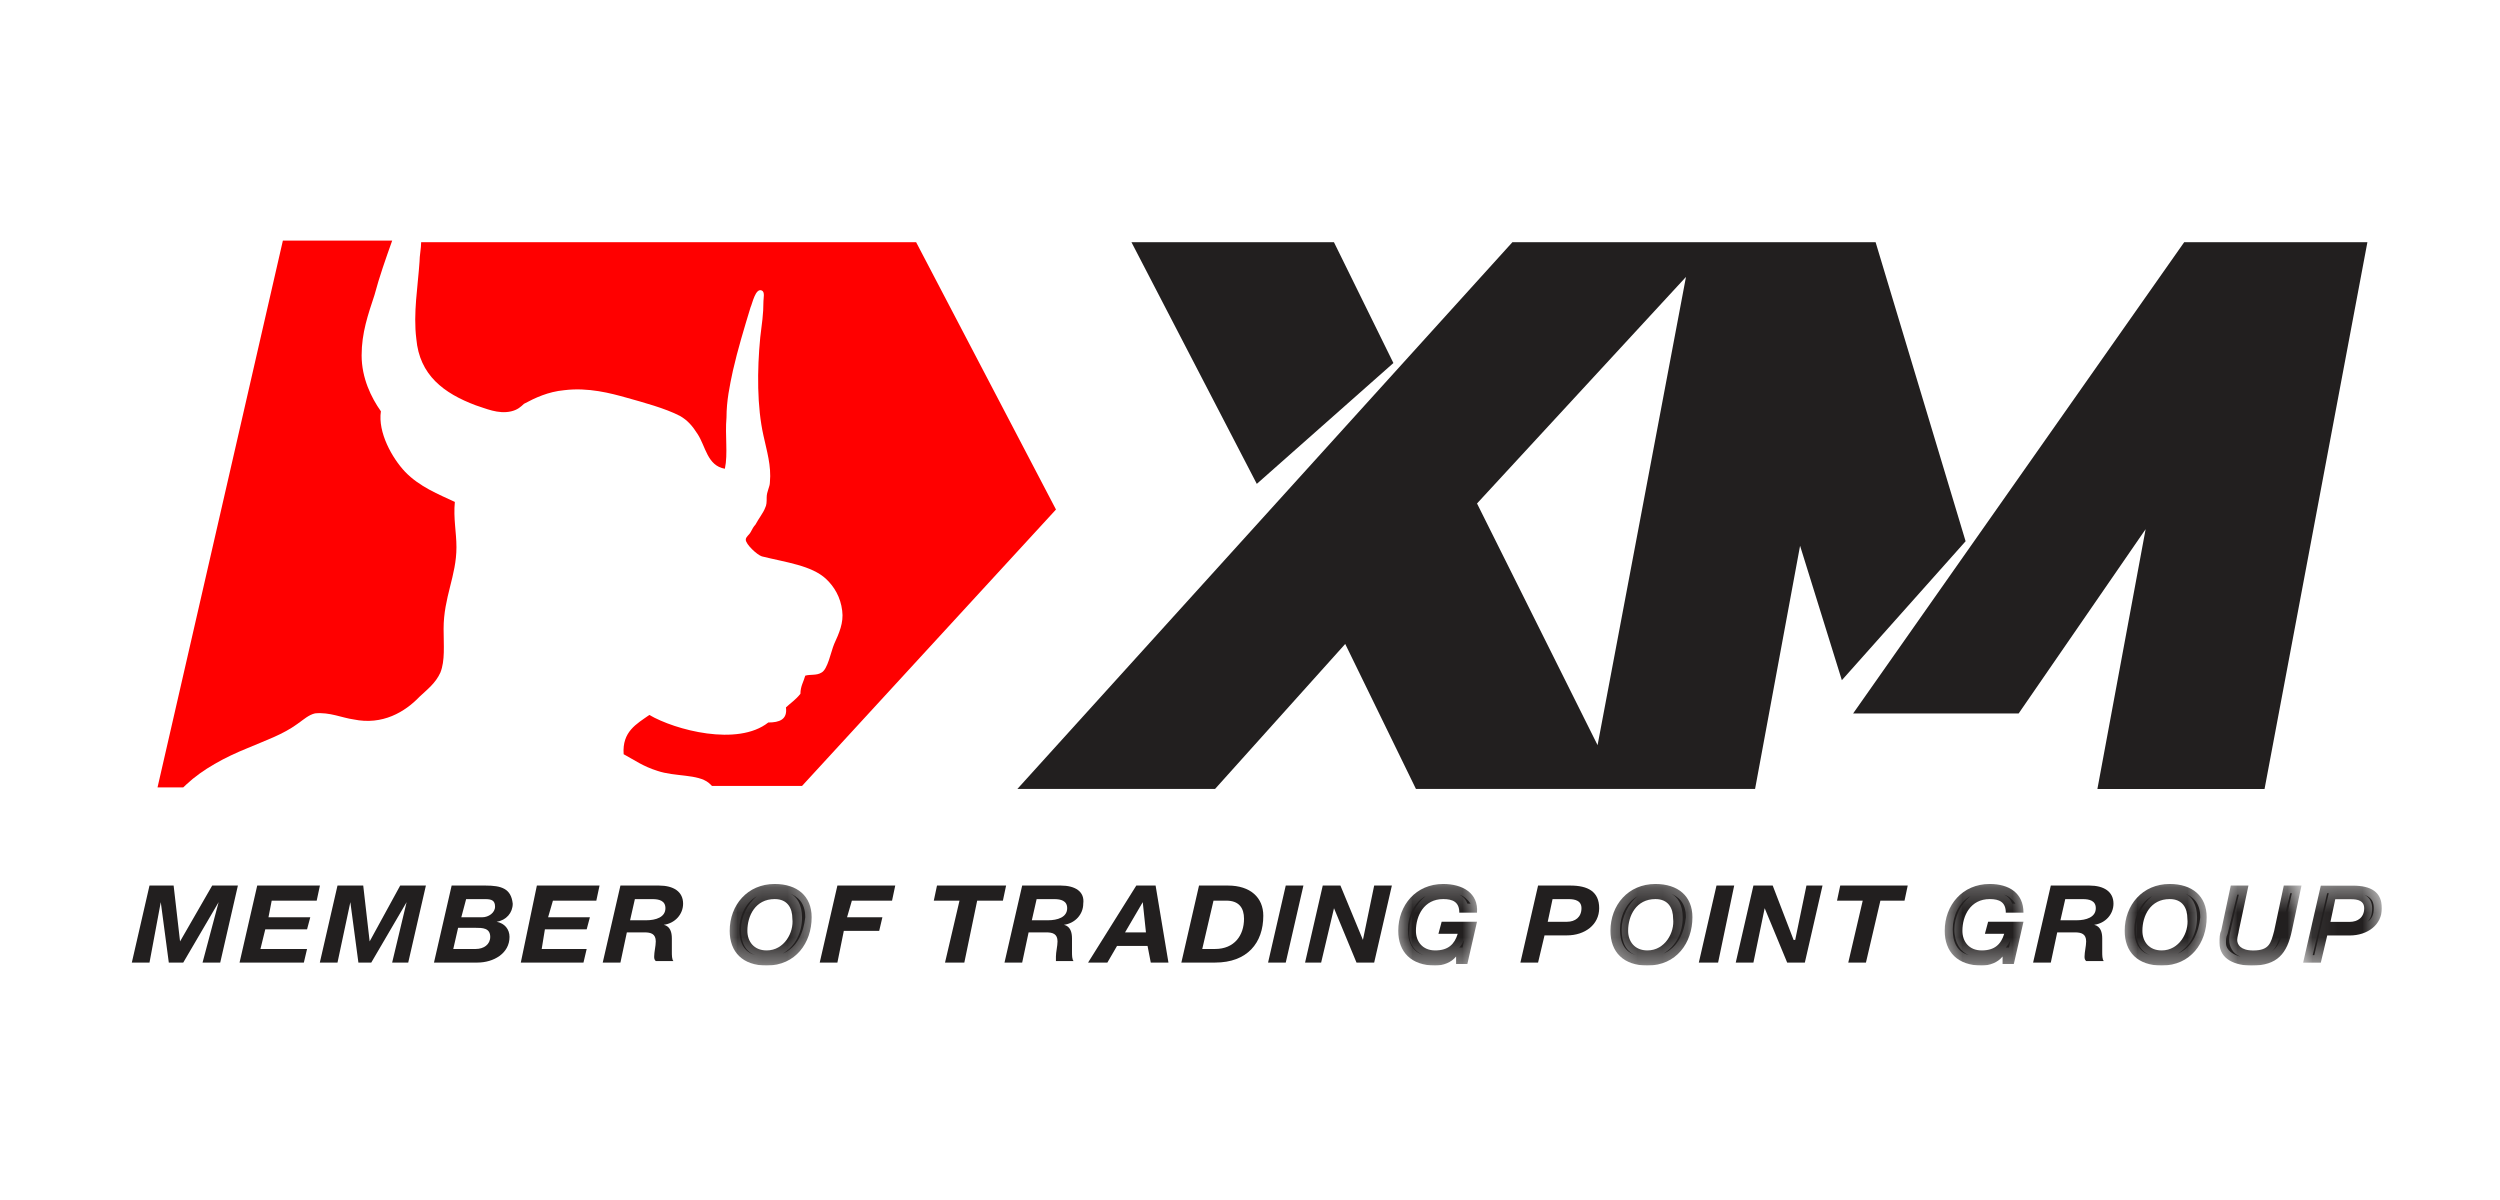 <svg width="100" height="48" viewBox="0 0 100 48" fill="none" xmlns="http://www.w3.org/2000/svg">
<g clip-path="url(#clip0_7232_42064)">
<path d="M55.736 14.521L53.358 9.688H45.258L50.272 19.355L55.736 14.521Z" fill="#221F1F"/>
<path d="M63.903 29.806L59.081 20.139L67.439 11.077L63.903 29.806ZM75.024 9.688H60.496L40.695 31.558H48.602L53.809 25.758L56.638 31.558H70.203L72.003 21.831L73.674 27.208L78.624 21.65" fill="#221F1F"/>
<path d="M87.368 9.688L74.125 28.538H80.746L85.825 21.167L83.896 31.559H90.582L94.696 9.688" fill="#221F1F"/>
<path d="M16.781 10.473C16.717 11.44 16.524 12.527 16.653 13.554C16.781 15.004 17.745 15.73 19.031 16.213C19.417 16.334 19.931 16.575 20.446 16.454C20.703 16.394 20.831 16.273 20.96 16.152C21.41 15.911 21.924 15.669 22.567 15.608C23.531 15.488 24.431 15.73 25.074 15.911C25.717 16.092 26.617 16.334 27.196 16.636C27.517 16.817 27.71 17.058 27.903 17.361C28.224 17.844 28.288 18.629 28.995 18.75C29.124 18.146 28.995 17.421 29.06 16.696C29.06 16.031 29.188 15.427 29.317 14.823C29.51 13.977 29.767 13.132 30.024 12.286C30.088 12.165 30.217 11.5 30.474 11.621C30.603 11.681 30.538 11.923 30.538 12.044C30.538 12.588 30.474 12.95 30.41 13.494C30.281 14.823 30.281 16.273 30.538 17.421C30.667 18.025 30.86 18.629 30.796 19.294C30.796 19.475 30.667 19.657 30.667 19.898C30.667 20.079 30.667 20.2 30.603 20.321C30.538 20.502 30.346 20.744 30.217 20.986C30.153 21.046 30.088 21.167 30.024 21.288C29.96 21.408 29.831 21.469 29.831 21.59C29.831 21.771 30.281 22.194 30.474 22.255C31.438 22.496 32.467 22.617 33.046 23.161C33.367 23.462 33.624 23.886 33.688 24.429C33.753 24.913 33.56 25.336 33.367 25.759C33.238 26.061 33.11 26.785 32.853 26.907C32.66 27.027 32.403 26.967 32.21 27.027C32.145 27.269 32.017 27.45 32.017 27.752C31.824 27.994 31.631 28.115 31.438 28.296C31.503 28.779 31.181 28.9 30.731 28.9C29.51 29.867 27.003 29.202 25.974 28.598C25.46 28.961 24.881 29.262 24.946 30.169C25.395 30.411 25.717 30.652 26.296 30.834C27.003 31.075 27.903 30.954 28.353 31.317L28.481 31.438H32.081L42.239 20.381L36.645 9.688H16.846C16.846 9.929 16.781 10.231 16.781 10.473Z" fill="#FF0000"/>
<path d="M7.458 31.375C8.101 30.771 9.001 30.288 9.901 29.925C10.608 29.623 11.315 29.381 11.894 28.958C12.151 28.777 12.344 28.596 12.601 28.535C13.179 28.475 13.694 28.717 14.144 28.777C15.301 29.019 16.201 28.475 16.779 27.871C17.101 27.569 17.422 27.327 17.615 26.904C17.808 26.421 17.744 25.817 17.744 25.152C17.744 23.883 18.258 23.038 18.258 21.89C18.258 21.285 18.13 20.741 18.194 20.077C17.551 19.775 16.779 19.473 16.201 18.869C15.687 18.325 15.108 17.298 15.236 16.452C14.851 15.908 14.465 15.123 14.465 14.216C14.465 13.31 14.722 12.585 14.98 11.8C15.172 11.075 15.429 10.35 15.687 9.625H11.315L6.301 31.496H7.329C7.394 31.436 7.458 31.375 7.458 31.375Z" fill="#FF0000"/>
<path d="M7.075 38.202V37.96H7.331L7.203 38.202H7.075ZM8.553 38.202L8.681 37.598L8.553 38.202Z" fill="#221F1F"/>
<path d="M9.516 35.422H8.488L7.202 37.657L6.945 35.422H5.98L5.273 38.503H5.98L6.431 36.086L6.752 38.503H7.33L8.745 36.086L8.102 38.503H8.809" fill="#221F1F"/>
<path d="M9.965 38.204L10.543 35.727H10.607L10.029 38.204H9.965Z" fill="#221F1F"/>
<path d="M12.797 35.422H10.289L9.582 38.503H12.154L12.282 37.959H10.418L10.611 37.174H12.282L12.411 36.691H10.739L10.868 36.026H12.668" fill="#221F1F"/>
<path d="M14.596 38.202V37.96H14.853L14.725 38.202H14.596ZM16.075 38.202L16.203 37.598L16.075 38.202Z" fill="#221F1F"/>
<path d="M17.036 35.422H16.008L14.786 37.657L14.529 35.422H13.5L12.793 38.503H13.5L14.014 36.086L14.336 38.503H14.851L16.264 36.086L15.686 38.503H16.329" fill="#221F1F"/>
<path d="M20.06 36.452V36.27C20.06 36.089 19.996 35.847 19.803 35.727C20.125 35.787 20.189 35.908 20.189 36.15C20.125 36.27 20.125 36.391 20.06 36.452ZM19.739 38.083C19.867 37.962 19.996 37.721 19.996 37.539C19.996 37.478 19.996 37.358 19.932 37.297C20.06 37.358 20.06 37.539 20.06 37.6C19.996 37.781 19.867 37.962 19.739 38.083ZM17.746 38.204L18.325 35.727H18.389L18.132 36.995" fill="#221F1F"/>
<path d="M18.131 37.959L18.324 37.113H19.031C19.288 37.113 19.609 37.113 19.609 37.476C19.609 37.778 19.352 37.959 19.031 37.959H18.131ZM18.452 36.691L18.645 35.965H19.416C19.673 35.965 19.802 36.026 19.802 36.267C19.802 36.509 19.545 36.691 19.288 36.691H18.452ZM19.416 35.422H18.066L17.359 38.503H19.095C19.738 38.503 20.381 38.141 20.381 37.476C20.381 37.174 20.188 36.932 19.866 36.871C20.252 36.811 20.509 36.509 20.509 36.147C20.445 35.543 20.059 35.422 19.416 35.422Z" fill="#221F1F"/>
<path d="M21.215 38.204L21.729 35.727H21.794L21.279 38.204H21.215Z" fill="#221F1F"/>
<path d="M23.982 35.422H21.475L20.832 38.503H23.339L23.467 37.959H21.668L21.796 37.174H23.467L23.596 36.691H21.924L22.117 36.026H23.853" fill="#221F1F"/>
<path d="M26.939 36.573C26.939 36.512 27.003 36.391 27.003 36.331C27.003 36.089 26.939 35.847 26.617 35.727C27.003 35.787 27.068 35.968 27.068 36.21C27.003 36.391 27.003 36.512 26.939 36.573ZM24.496 38.204L25.075 35.727H25.139L24.56 38.204H24.496ZM26.553 38.204V37.66C26.553 37.599 26.553 37.479 26.489 37.358C26.553 37.358 26.553 37.418 26.553 37.599V37.781C26.617 37.962 26.617 38.022 26.553 38.204C26.617 38.204 26.617 38.204 26.553 38.204Z" fill="#221F1F"/>
<path d="M25.203 36.811L25.395 35.965H26.103C26.359 35.965 26.617 36.026 26.617 36.328C26.617 36.691 26.231 36.811 25.845 36.811H25.203ZM26.359 35.422H24.817L24.109 38.503H24.817L25.074 37.295H25.781C26.038 37.295 26.231 37.355 26.231 37.657C26.231 37.838 26.167 38.08 26.167 38.261C26.167 38.322 26.167 38.382 26.231 38.443H26.938C26.874 38.382 26.874 38.201 26.874 38.08V37.536C26.874 37.295 26.81 37.053 26.552 36.992C27.003 36.932 27.324 36.57 27.324 36.147C27.324 35.663 26.938 35.422 26.359 35.422Z" fill="#221F1F"/>
<path d="M31.31 38.144C31.824 37.841 32.081 37.297 32.081 36.694C32.081 36.21 31.888 35.847 31.567 35.727C31.888 35.847 32.21 36.089 32.21 36.694C32.145 37.297 31.888 37.901 31.31 38.144ZM30.217 38.204C29.767 38.083 29.574 37.721 29.574 37.177C29.574 36.633 29.831 36.089 30.281 35.847C29.895 36.15 29.638 36.694 29.638 37.177C29.638 37.721 29.831 38.083 30.217 38.204Z" fill="#221F1F"/>
<mask id="mask0_7232_42064" style="mask-type:luminance" maskUnits="userSpaceOnUse" x="29" y="35" width="4" height="4">
<path d="M29.105 35.258H32.559V38.623H29.105V35.258Z" fill="white"/>
</mask>
<g mask="url(#mask0_7232_42064)">
<path d="M30.666 38.017C30.152 38.017 29.895 37.655 29.895 37.233C29.895 36.628 30.216 35.963 30.988 35.963C31.502 35.963 31.695 36.326 31.695 36.749C31.759 37.293 31.373 38.017 30.666 38.017ZM30.988 35.359C29.895 35.359 29.188 36.206 29.188 37.233C29.188 38.078 29.702 38.622 30.666 38.622C31.823 38.622 32.466 37.716 32.466 36.689C32.466 35.843 31.887 35.359 30.988 35.359Z" fill="#221F1F"/>
</g>
<path d="M33.172 38.204L33.75 35.727H33.815L33.493 36.995L33.236 38.204" fill="#221F1F"/>
<path d="M35.81 35.422H33.496L32.789 38.503H33.496L33.753 37.234H35.168L35.296 36.691H33.882L34.075 36.026H35.682" fill="#221F1F"/>
<path d="M38.254 38.204L38.768 35.727H38.833L38.318 38.204H38.254Z" fill="#221F1F"/>
<path d="M40.244 35.422H37.48L37.352 36.026H38.38L37.801 38.503H38.573L39.087 36.026H40.116" fill="#221F1F"/>
<path d="M42.945 36.573C42.945 36.512 43.009 36.391 43.009 36.331C43.009 36.089 42.945 35.847 42.623 35.727C43.009 35.787 43.074 35.968 43.074 36.21C43.074 36.391 43.009 36.512 42.945 36.573ZM40.566 38.204L41.145 35.727H41.209L40.631 38.204H40.566ZM42.559 38.204V37.66C42.559 37.599 42.559 37.479 42.495 37.358C42.559 37.358 42.559 37.418 42.559 37.599V37.781C42.623 37.962 42.623 38.022 42.559 38.204C42.623 38.204 42.623 38.204 42.559 38.204Z" fill="#221F1F"/>
<path d="M41.273 36.811L41.465 35.965H42.173C42.43 35.965 42.687 36.026 42.687 36.328C42.687 36.691 42.301 36.811 41.916 36.811H41.273ZM42.43 35.422H40.887L40.18 38.503H40.887L41.144 37.295H41.851C42.109 37.295 42.301 37.355 42.301 37.657C42.301 37.838 42.237 38.08 42.237 38.261V38.443H42.944C42.88 38.382 42.88 38.201 42.88 38.08V37.536C42.88 37.295 42.816 37.053 42.558 36.992C43.008 36.932 43.33 36.57 43.33 36.147C43.394 35.663 43.008 35.422 42.43 35.422Z" fill="#221F1F"/>
<path d="M45.645 35.787L45.709 35.727H45.966V35.787H45.645ZM46.352 38.204L46.287 37.6L46.159 36.754" fill="#221F1F"/>
<path d="M45.002 37.295L45.71 36.086L45.838 37.295H45.002ZM46.224 35.422H45.452L43.523 38.503H44.295L44.681 37.838H45.902L46.031 38.503H46.738" fill="#221F1F"/>
<path d="M49.372 38.083C49.822 37.841 50.08 37.358 50.08 36.754C50.08 36.27 49.887 35.908 49.501 35.787C49.951 35.908 50.208 36.15 50.208 36.633C50.208 36.995 50.08 37.781 49.372 38.083ZM47.637 38.204L48.215 35.727H48.279" fill="#221F1F"/>
<path d="M48.09 37.959L48.54 36.026H49.054C49.568 36.026 49.761 36.328 49.761 36.751C49.761 37.415 49.375 37.959 48.604 37.959H48.09ZM49.118 35.422H47.961L47.254 38.503H48.604C49.89 38.503 50.532 37.718 50.532 36.63C50.532 35.905 50.018 35.422 49.118 35.422Z" fill="#221F1F"/>
<path d="M51.109 38.204L51.688 35.727H51.752L51.174 38.204H51.109Z" fill="#221F1F"/>
<path d="M52.137 35.422H51.43L50.723 38.503H51.43L52.137 35.422Z" fill="#221F1F"/>
<path d="M53.168 35.727H53.425L53.554 36.029H53.104L53.04 36.27L53.168 35.727ZM54.454 38.204L54.325 37.901H54.775L54.711 38.204H54.454Z" fill="#221F1F"/>
<path d="M55.675 35.422H54.967L54.517 37.597L53.617 35.422H52.91L52.203 38.503H52.846L53.36 36.328L54.26 38.503H54.967" fill="#221F1F"/>
<path d="M58.695 36.148C58.631 35.966 58.502 35.845 58.373 35.785C58.566 35.845 58.695 35.966 58.824 36.148H58.695ZM58.373 37.9C58.438 37.839 58.502 37.718 58.566 37.598L58.502 37.9H58.373ZM56.959 38.202C56.509 38.081 56.316 37.718 56.316 37.175C56.316 36.631 56.574 36.087 57.023 35.845C56.638 36.148 56.381 36.691 56.381 37.175C56.316 37.718 56.574 38.081 56.959 38.202Z" fill="#221F1F"/>
<mask id="mask1_7232_42064" style="mask-type:luminance" maskUnits="userSpaceOnUse" x="55" y="35" width="5" height="4">
<path d="M55.816 35.258H59.155V38.623H55.816V35.258Z" fill="white"/>
</mask>
<g mask="url(#mask1_7232_42064)">
<path d="M57.73 35.359C56.637 35.359 55.93 36.206 55.93 37.233C55.93 38.078 56.444 38.622 57.408 38.622C57.73 38.622 58.051 38.501 58.244 38.26V38.561H58.694L59.08 36.87H57.666L57.537 37.353H58.308C58.18 37.776 57.923 38.017 57.408 38.017C56.894 38.017 56.637 37.655 56.637 37.233C56.637 36.628 56.959 35.963 57.73 35.963C58.116 35.963 58.373 36.084 58.373 36.507H59.08C59.144 35.722 58.501 35.359 57.73 35.359Z" fill="#221F1F"/>
</g>
<path d="M63.389 36.874C63.517 36.754 63.582 36.573 63.582 36.331C63.582 36.15 63.517 35.908 63.26 35.787C63.582 35.908 63.646 36.089 63.646 36.331C63.646 36.573 63.582 36.754 63.389 36.874ZM61.203 38.204L61.782 35.727H61.846L61.525 37.116L61.267 38.204" fill="#221F1F"/>
<path d="M61.909 36.871L62.102 35.965H62.745C63.002 35.965 63.259 36.026 63.259 36.328C63.259 36.691 63.002 36.871 62.681 36.871H61.909ZM62.809 35.422H61.523L60.816 38.503H61.523L61.781 37.415H62.681C63.388 37.415 63.967 36.992 63.967 36.328C63.967 35.663 63.517 35.422 62.809 35.422Z" fill="#221F1F"/>
<path d="M66.536 38.144C67.051 37.841 67.308 37.297 67.308 36.694C67.308 36.21 67.115 35.847 66.793 35.727C67.115 35.847 67.436 36.089 67.436 36.694C67.372 37.297 67.115 37.901 66.536 38.144ZM65.443 38.204C64.994 38.083 64.801 37.721 64.801 37.177C64.801 36.633 65.058 36.089 65.508 35.847C65.122 36.15 64.865 36.694 64.865 37.177C64.865 37.721 65.058 38.083 65.443 38.204Z" fill="#221F1F"/>
<mask id="mask2_7232_42064" style="mask-type:luminance" maskUnits="userSpaceOnUse" x="64" y="35" width="4" height="4">
<path d="M64.336 35.258H67.79V38.623H64.336V35.258Z" fill="white"/>
</mask>
<g mask="url(#mask2_7232_42064)">
<path d="M65.897 38.017C65.382 38.017 65.125 37.655 65.125 37.233C65.125 36.628 65.447 35.963 66.218 35.963C66.732 35.963 66.925 36.326 66.925 36.749C66.99 37.293 66.604 38.017 65.897 38.017ZM66.218 35.359C65.125 35.359 64.418 36.206 64.418 37.233C64.418 38.078 64.933 38.622 65.897 38.622C67.054 38.622 67.697 37.716 67.697 36.689C67.697 35.843 67.118 35.359 66.218 35.359Z" fill="#221F1F"/>
</g>
<path d="M68.34 38.204L68.918 35.727H68.983L68.469 38.204H68.34Z" fill="#221F1F"/>
<path d="M69.368 35.422H68.66L67.953 38.503H68.724L69.368 35.422Z" fill="#221F1F"/>
<path d="M70.395 35.727H70.653L70.781 36.029H70.331L70.267 36.27L70.395 35.727ZM71.745 38.204L71.617 37.901H72.066L72.002 38.204H71.745Z" fill="#221F1F"/>
<path d="M72.901 35.422H72.258L71.808 37.597H71.744L70.908 35.422H70.137L69.43 38.503H70.137L70.587 36.328L71.487 38.503H72.194" fill="#221F1F"/>
<path d="M74.316 38.204L74.895 35.727H74.959L74.381 38.204H74.316Z" fill="#221F1F"/>
<path d="M76.309 35.422H73.609L73.481 36.026H74.509L73.931 38.503H74.638L75.216 36.026H76.181" fill="#221F1F"/>
<path d="M80.488 36.148C80.424 35.966 80.295 35.845 80.166 35.785C80.359 35.845 80.488 35.966 80.617 36.148H80.488ZM80.231 37.9C80.295 37.839 80.359 37.718 80.424 37.598L80.359 37.9H80.231ZM78.752 38.202C78.302 38.081 78.109 37.718 78.109 37.175C78.109 36.631 78.367 36.087 78.816 35.845C78.431 36.148 78.174 36.691 78.174 37.175C78.174 37.718 78.431 38.081 78.752 38.202Z" fill="#221F1F"/>
<mask id="mask3_7232_42064" style="mask-type:luminance" maskUnits="userSpaceOnUse" x="77" y="35" width="5" height="4">
<path d="M77.691 35.258H81.03V38.623H77.691V35.258Z" fill="white"/>
</mask>
<g mask="url(#mask3_7232_42064)">
<path d="M79.589 35.359C78.496 35.359 77.789 36.206 77.789 37.233C77.789 38.078 78.304 38.622 79.268 38.622C79.589 38.622 79.911 38.501 80.103 38.26V38.561H80.553L80.939 36.87H79.525L79.396 37.353H80.168C80.04 37.776 79.782 38.017 79.268 38.017C78.754 38.017 78.496 37.655 78.496 37.233C78.496 36.628 78.818 35.963 79.589 35.963C79.975 35.963 80.232 36.084 80.232 36.507H80.939C80.939 35.722 80.361 35.359 79.589 35.359Z" fill="#221F1F"/>
</g>
<path d="M84.09 36.573C84.09 36.512 84.154 36.452 84.154 36.331C84.154 36.089 84.09 35.847 83.768 35.727C84.154 35.787 84.218 35.968 84.218 36.21C84.218 36.391 84.154 36.512 84.09 36.573ZM81.711 38.204L82.29 35.727H82.354L82.097 36.995L81.711 38.204ZM83.704 38.204V37.66C83.704 37.599 83.704 37.479 83.639 37.358C83.704 37.358 83.704 37.418 83.704 37.599V37.781C83.768 37.962 83.768 38.022 83.704 38.204C83.768 38.204 83.768 38.204 83.704 38.204Z" fill="#221F1F"/>
<path d="M82.417 36.811L82.61 35.965H83.317C83.574 35.965 83.832 36.026 83.832 36.328C83.832 36.691 83.446 36.811 83.06 36.811H82.417ZM83.574 35.422H82.032L81.324 38.503H82.032L82.289 37.295H82.996C83.253 37.295 83.446 37.355 83.446 37.657C83.446 37.838 83.382 38.08 83.382 38.261C83.382 38.322 83.382 38.382 83.446 38.443H84.153C84.089 38.382 84.089 38.201 84.089 38.08V37.536C84.089 37.295 84.024 37.053 83.767 36.992C84.217 36.932 84.539 36.57 84.539 36.147C84.539 35.663 84.153 35.422 83.574 35.422Z" fill="#221F1F"/>
<path d="M87.111 38.144C87.625 37.841 87.882 37.297 87.882 36.694C87.882 36.21 87.689 35.847 87.368 35.727C87.689 35.847 88.011 36.089 88.011 36.694C87.947 37.297 87.689 37.901 87.111 38.144ZM86.018 38.204C85.568 38.083 85.375 37.721 85.375 37.177C85.375 36.633 85.632 36.089 86.082 35.847C85.697 36.15 85.439 36.694 85.439 37.177C85.439 37.721 85.632 38.083 86.018 38.204Z" fill="#221F1F"/>
<mask id="mask4_7232_42064" style="mask-type:luminance" maskUnits="userSpaceOnUse" x="84" y="35" width="5" height="4">
<path d="M84.945 35.258H88.284V38.623H84.945V35.258Z" fill="white"/>
</mask>
<g mask="url(#mask4_7232_42064)">
<path d="M86.467 38.017C85.953 38.017 85.696 37.655 85.696 37.233C85.696 36.628 86.017 35.963 86.788 35.963C87.303 35.963 87.496 36.326 87.496 36.749C87.56 37.293 87.174 38.017 86.467 38.017ZM86.788 35.359C85.696 35.359 84.988 36.206 84.988 37.233C84.988 38.078 85.503 38.622 86.467 38.622C87.624 38.622 88.267 37.716 88.267 36.689C88.267 35.843 87.689 35.359 86.788 35.359Z" fill="#221F1F"/>
</g>
<path d="M90.839 38.083C91.096 37.901 91.16 37.539 91.225 37.297L91.61 35.727H91.674L91.353 37.177C91.225 37.66 91.096 37.901 90.839 38.083ZM89.617 38.264C89.36 38.204 89.039 38.022 89.039 37.721C89.039 37.6 89.039 37.479 89.103 37.358L89.489 35.787H89.553L89.231 37.177C89.168 37.418 89.168 37.539 89.168 37.6C89.167 37.841 89.296 38.144 89.617 38.264Z" fill="#221F1F"/>
<mask id="mask5_7232_42064" style="mask-type:luminance" maskUnits="userSpaceOnUse" x="88" y="35" width="5" height="4">
<path d="M88.742 35.375H92.081V38.623H88.742V35.375Z" fill="white"/>
</mask>
<g mask="url(#mask5_7232_42064)">
<path d="M92.06 35.422H91.352L90.967 37.234C90.838 37.718 90.774 38.019 90.131 38.019C89.617 38.019 89.488 37.778 89.488 37.597C89.488 37.476 89.552 37.295 89.552 37.234L89.938 35.422H89.231L88.846 37.234C88.781 37.355 88.781 37.536 88.781 37.718C88.781 38.382 89.424 38.624 90.067 38.624C91.096 38.624 91.481 38.141 91.674 37.234" fill="#221F1F"/>
</g>
<path d="M94.694 36.874C94.822 36.754 94.886 36.573 94.886 36.331C94.886 36.15 94.822 35.908 94.565 35.787C94.886 35.908 94.95 36.089 94.95 36.331C94.95 36.573 94.886 36.754 94.694 36.874ZM92.508 38.204L93.086 35.727H93.15L92.829 37.116L92.572 38.204" fill="#221F1F"/>
<mask id="mask6_7232_42064" style="mask-type:luminance" maskUnits="userSpaceOnUse" x="92" y="35" width="4" height="4">
<path d="M92.082 35.379H95.273V38.554H92.082V35.379Z" fill="white"/>
</mask>
<g mask="url(#mask6_7232_42064)">
<path d="M93.218 36.875L93.411 35.969H94.053C94.311 35.969 94.568 36.03 94.568 36.332C94.568 36.694 94.311 36.875 93.989 36.875H93.218ZM94.118 35.426H92.832L92.125 38.507H92.832L93.089 37.419H93.989C94.697 37.419 95.275 36.996 95.275 36.332C95.275 35.667 94.825 35.426 94.118 35.426Z" fill="#221F1F"/>
</g>
</g>
<defs>
<clipPath id="clip0_7232_42064">
<rect width="90" height="29" fill="white" transform="translate(5.273 9.625)"/>
</clipPath>
</defs>
</svg>
